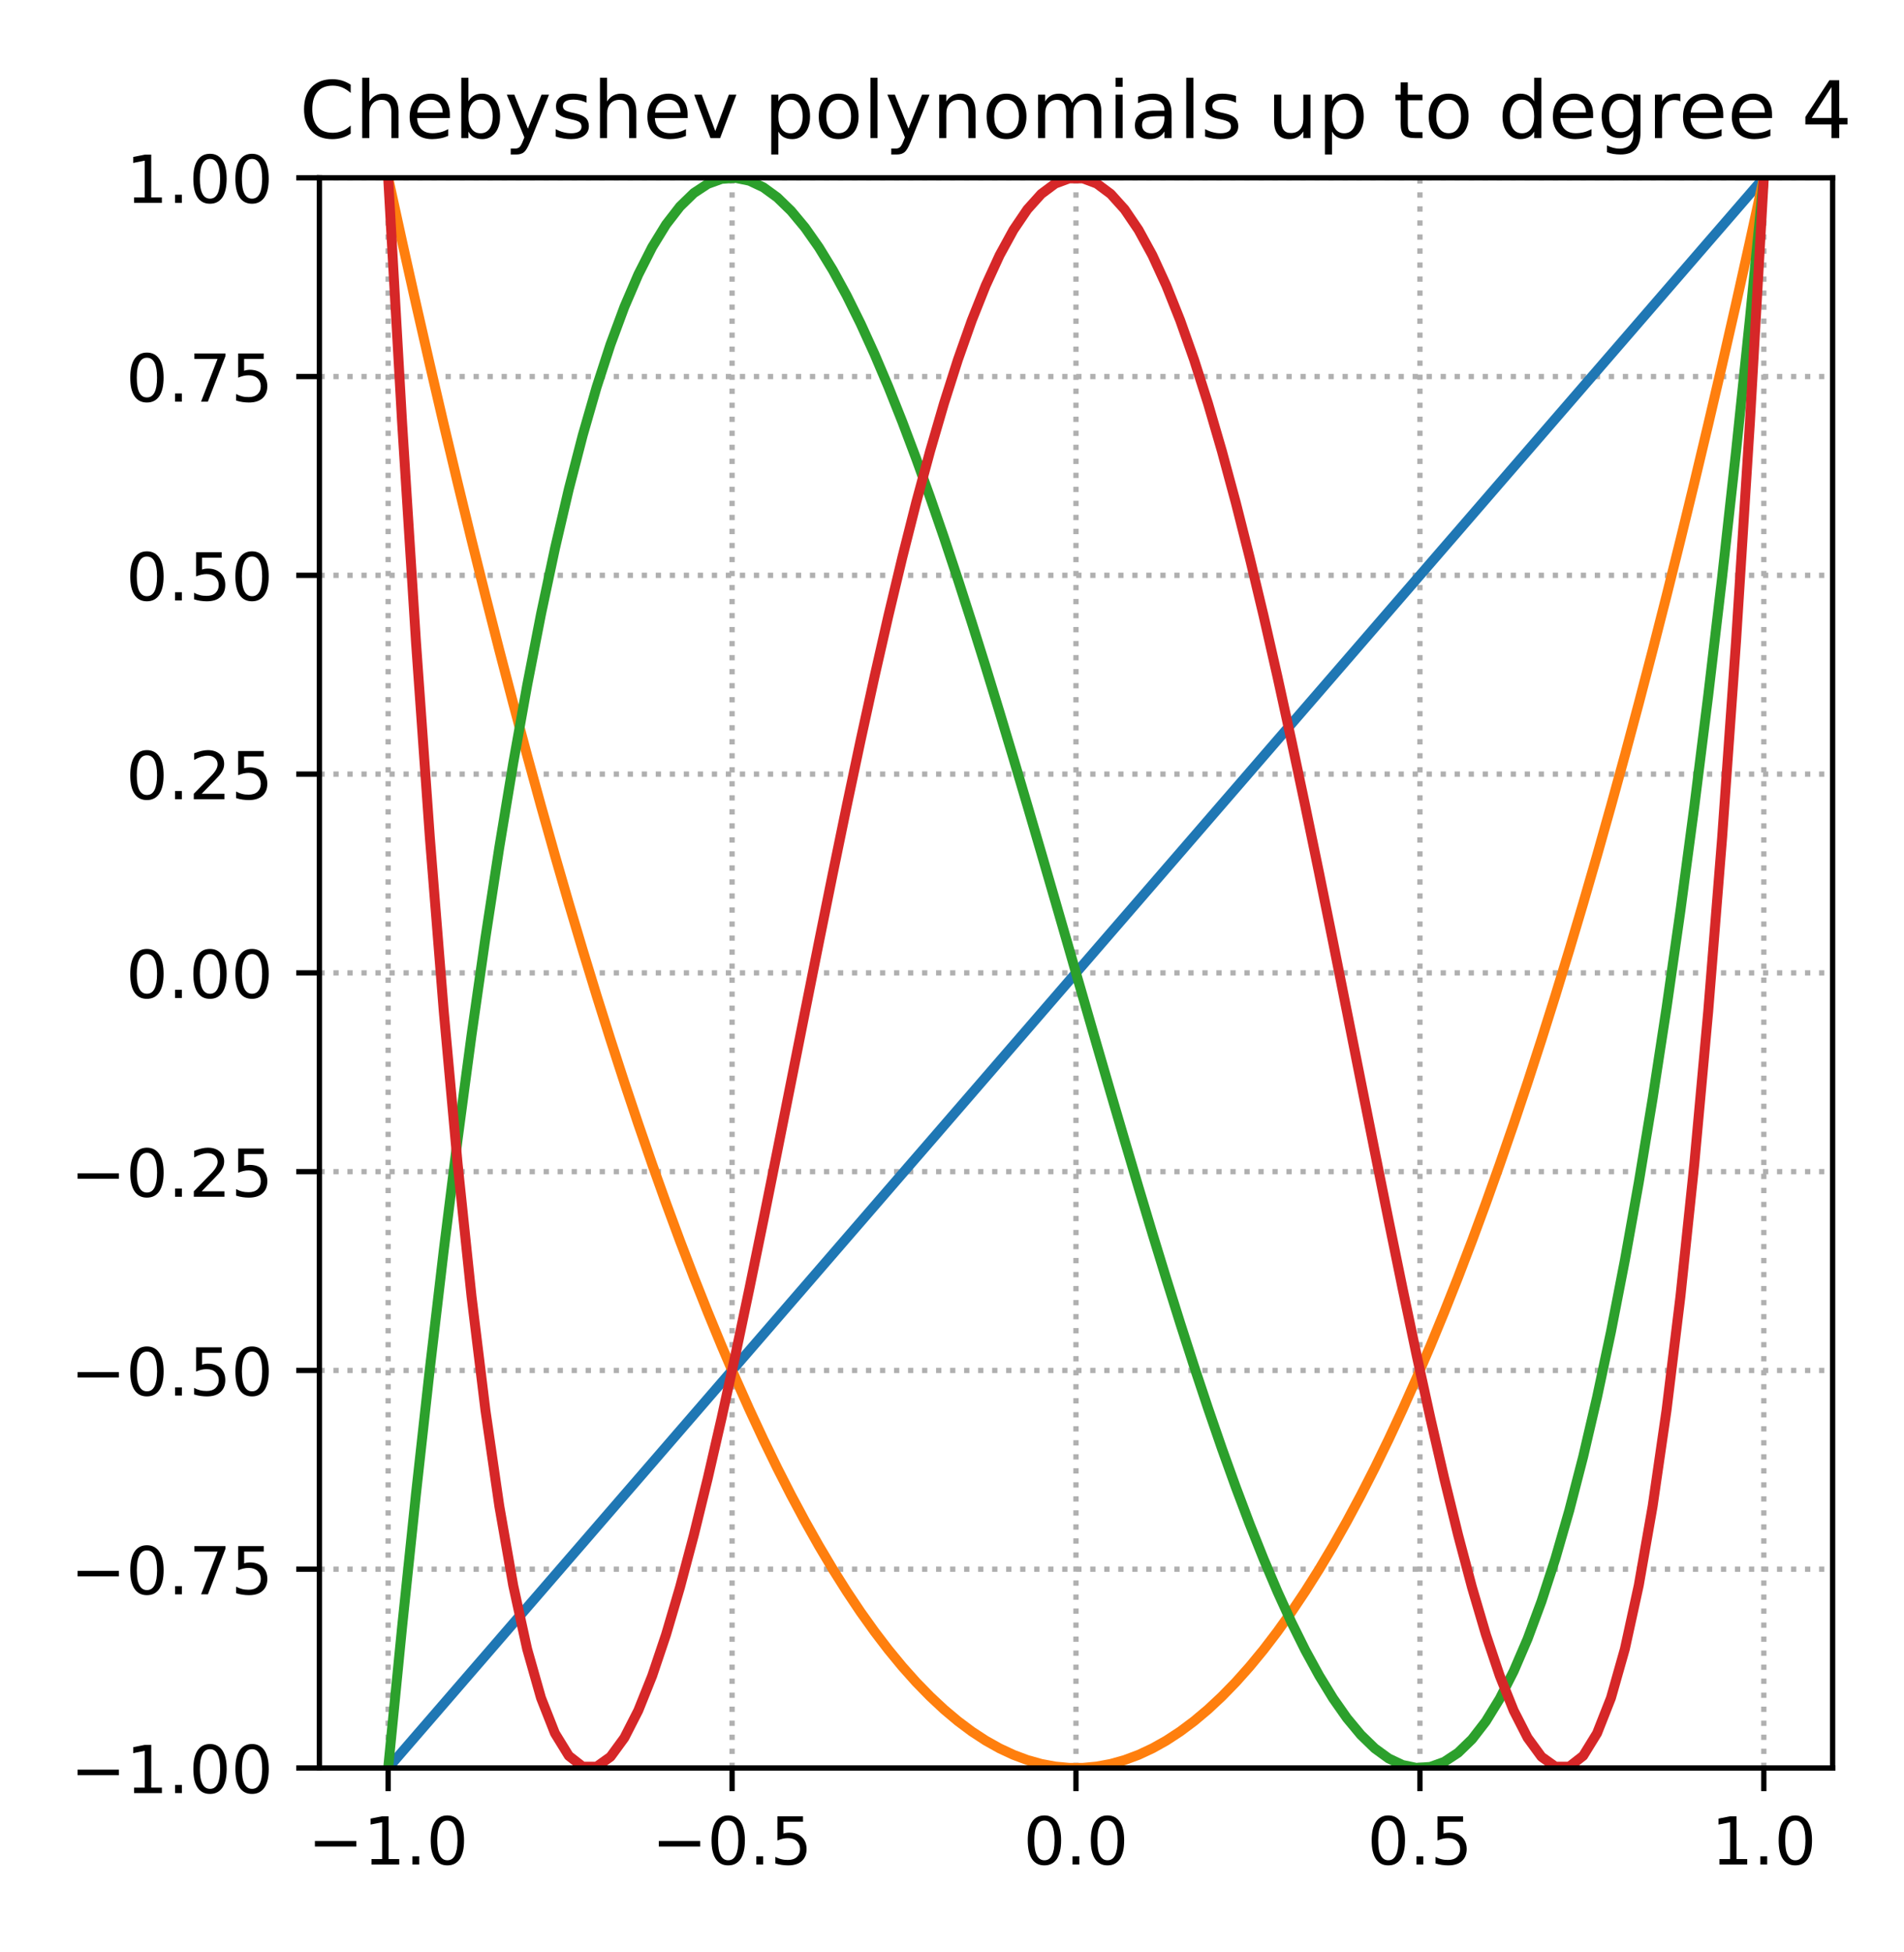 <?xml version="1.0" encoding="UTF-8"?>
<svg xmlns="http://www.w3.org/2000/svg" xmlns:xlink="http://www.w3.org/1999/xlink" width="288" height="295.2" viewBox="0 0 288 295.2">
<rect x="0" y="0" width="288" height="295.2" fill="#333333" stroke="none"/>
<defs>
<g>
<g id="glyph-0-0">
<path d="M 1.238 -0.828 L 2.852 -0.828 L 2.852 -6.391 L 1.102 -6.039 L 1.102 -6.941 L 2.84 -7.289 L 3.828 -7.289 L 3.828 -0.828 L 5.441 -0.828 L 5.441 0 L 1.238 0 Z M 1.238 -0.828 "/>
</g>
<g id="glyph-0-1">
<path d="M 1.07 -1.238 L 2.102 -1.238 L 2.102 0 L 1.07 0 Z M 1.07 -1.238 "/>
</g>
<g id="glyph-0-2">
<path d="M 3.18 -6.641 C 2.672 -6.641 2.289 -6.391 2.031 -5.891 C 1.77 -5.391 1.648 -4.641 1.648 -3.641 C 1.648 -2.641 1.77 -1.891 2.031 -1.391 C 2.289 -0.891 2.672 -0.641 3.18 -0.641 C 3.691 -0.641 4.07 -0.891 4.328 -1.391 C 4.578 -1.891 4.711 -2.641 4.711 -3.641 C 4.711 -4.641 4.578 -5.391 4.328 -5.891 C 4.07 -6.391 3.691 -6.641 3.18 -6.641 Z M 3.18 -7.422 C 3.988 -7.422 4.609 -7.09 5.051 -6.449 C 5.48 -5.801 5.699 -4.859 5.699 -3.641 C 5.699 -2.41 5.48 -1.469 5.051 -0.828 C 4.609 -0.191 3.988 0.129 3.172 0.129 C 2.352 0.129 1.73 -0.191 1.301 -0.828 C 0.871 -1.469 0.66 -2.41 0.66 -3.641 C 0.66 -4.859 0.871 -5.801 1.301 -6.449 C 1.73 -7.09 2.359 -7.422 3.18 -7.422 Z M 3.18 -7.422 "/>
</g>
<g id="glyph-0-3">
<path d="M 1.078 -7.289 L 4.949 -7.289 L 4.949 -6.461 L 1.98 -6.461 L 1.98 -4.672 C 2.121 -4.719 2.27 -4.762 2.41 -4.781 C 2.551 -4.801 2.699 -4.82 2.84 -4.82 C 3.648 -4.82 4.289 -4.59 4.77 -4.148 C 5.25 -3.699 5.488 -3.102 5.488 -2.34 C 5.488 -1.551 5.238 -0.941 4.75 -0.512 C 4.262 -0.078 3.57 0.129 2.691 0.129 C 2.379 0.129 2.07 0.102 1.75 0.059 C 1.43 0.012 1.109 -0.059 0.77 -0.172 L 0.77 -1.16 C 1.059 -1 1.359 -0.879 1.68 -0.801 C 1.988 -0.719 2.32 -0.691 2.672 -0.691 C 3.23 -0.691 3.68 -0.828 4.012 -1.129 C 4.328 -1.43 4.5 -1.828 4.5 -2.34 C 4.5 -2.84 4.328 -3.238 4.012 -3.539 C 3.68 -3.84 3.23 -3.988 2.672 -3.988 C 2.41 -3.988 2.141 -3.961 1.879 -3.898 C 1.621 -3.84 1.352 -3.75 1.078 -3.629 Z M 1.078 -7.289 "/>
</g>
<g id="glyph-0-4">
<path d="M 0.82 -7.289 L 5.512 -7.289 L 5.512 -6.871 L 2.859 0 L 1.828 0 L 4.32 -6.461 L 0.82 -6.461 Z M 0.82 -7.289 "/>
</g>
<g id="glyph-0-5">
<path d="M 1.922 -0.828 L 5.359 -0.828 L 5.359 0 L 0.73 0 L 0.73 -0.828 C 1.102 -1.211 1.609 -1.73 2.262 -2.391 C 2.898 -3.039 3.309 -3.461 3.48 -3.648 C 3.801 -4 4.02 -4.301 4.141 -4.551 C 4.262 -4.789 4.328 -5.039 4.328 -5.281 C 4.328 -5.66 4.191 -5.98 3.922 -6.219 C 3.648 -6.461 3.301 -6.59 2.859 -6.59 C 2.551 -6.59 2.219 -6.531 1.879 -6.43 C 1.539 -6.32 1.172 -6.16 0.781 -5.941 L 0.781 -6.941 C 1.18 -7.102 1.551 -7.219 1.891 -7.301 C 2.23 -7.379 2.551 -7.422 2.84 -7.422 C 3.59 -7.422 4.191 -7.23 4.641 -6.852 C 5.09 -6.469 5.32 -5.969 5.32 -5.34 C 5.32 -5.039 5.262 -4.75 5.148 -4.488 C 5.039 -4.219 4.84 -3.898 4.539 -3.539 C 4.461 -3.441 4.199 -3.172 3.762 -2.719 C 3.32 -2.27 2.711 -1.641 1.922 -0.828 Z M 1.922 -0.828 "/>
</g>
<g id="glyph-1-0">
<path d="M 7.727 -8.074 L 7.727 -6.828 C 7.32 -7.188 6.898 -7.465 6.445 -7.656 C 5.988 -7.836 5.52 -7.934 5.016 -7.934 C 4.008 -7.934 3.238 -7.621 2.711 -7.008 C 2.184 -6.395 1.922 -5.52 1.922 -4.367 C 1.922 -3.215 2.184 -2.328 2.711 -1.715 C 3.238 -1.105 4.008 -0.805 5.016 -0.805 C 5.52 -0.805 5.988 -0.887 6.445 -1.078 C 6.898 -1.262 7.32 -1.535 7.727 -1.906 L 7.727 -0.672 C 7.309 -0.383 6.863 -0.18 6.406 -0.047 C 5.953 0.086 5.461 0.156 4.945 0.156 C 3.625 0.156 2.578 -0.238 1.812 -1.043 C 1.043 -1.848 0.672 -2.953 0.672 -4.367 C 0.672 -5.773 1.043 -6.875 1.812 -7.691 C 2.578 -8.496 3.625 -8.902 4.945 -8.902 C 5.473 -8.902 5.965 -8.832 6.422 -8.699 C 6.875 -8.555 7.32 -8.352 7.727 -8.074 Z M 7.727 -8.074 "/>
</g>
<g id="glyph-1-1">
<path d="M 6.59 -3.961 L 6.59 0 L 5.508 0 L 5.508 -3.926 C 5.508 -4.547 5.375 -5.004 5.137 -5.316 C 4.895 -5.629 4.535 -5.785 4.055 -5.785 C 3.469 -5.785 3.012 -5.594 2.676 -5.219 C 2.34 -4.848 2.172 -4.344 2.172 -3.707 L 2.172 0 L 1.094 0 L 1.094 -9.121 L 2.172 -9.121 L 2.172 -5.543 C 2.426 -5.93 2.723 -6.227 3.086 -6.422 C 3.434 -6.613 3.84 -6.719 4.297 -6.719 C 5.039 -6.719 5.617 -6.48 6 -6.012 C 6.383 -5.543 6.59 -4.859 6.59 -3.961 Z M 6.59 -3.961 "/>
</g>
<g id="glyph-1-2">
<path d="M 6.742 -3.551 L 6.742 -3.023 L 1.789 -3.023 C 1.836 -2.281 2.051 -1.703 2.461 -1.32 C 2.855 -0.938 3.406 -0.742 4.129 -0.742 C 4.535 -0.742 4.945 -0.793 5.328 -0.887 C 5.711 -0.984 6.109 -1.141 6.492 -1.355 L 6.492 -0.336 C 6.109 -0.168 5.711 -0.035 5.305 0.035 C 4.895 0.109 4.477 0.156 4.066 0.156 C 3.012 0.156 2.184 -0.145 1.57 -0.742 C 0.961 -1.344 0.66 -2.172 0.66 -3.215 C 0.66 -4.285 0.949 -5.137 1.523 -5.773 C 2.102 -6.395 2.891 -6.719 3.875 -6.719 C 4.766 -6.719 5.461 -6.434 5.977 -5.867 C 6.48 -5.293 6.742 -4.523 6.742 -3.551 Z M 5.664 -3.863 C 5.652 -4.453 5.484 -4.922 5.172 -5.281 C 4.848 -5.629 4.414 -5.809 3.887 -5.809 C 3.289 -5.809 2.809 -5.629 2.449 -5.293 C 2.09 -4.957 1.871 -4.477 1.824 -3.863 Z M 5.664 -3.863 "/>
</g>
<g id="glyph-1-3">
<path d="M 5.844 -3.277 C 5.844 -4.066 5.676 -4.68 5.352 -5.137 C 5.016 -5.594 4.57 -5.82 4.008 -5.82 C 3.434 -5.82 2.988 -5.594 2.664 -5.137 C 2.328 -4.68 2.172 -4.066 2.172 -3.277 C 2.172 -2.484 2.328 -1.859 2.664 -1.402 C 2.988 -0.949 3.434 -0.73 4.008 -0.73 C 4.57 -0.73 5.016 -0.949 5.352 -1.402 C 5.676 -1.859 5.844 -2.484 5.844 -3.277 Z M 2.172 -5.566 C 2.387 -5.953 2.676 -6.238 3.023 -6.434 C 3.371 -6.625 3.793 -6.719 4.273 -6.719 C 5.062 -6.719 5.711 -6.395 6.215 -5.773 C 6.707 -5.137 6.961 -4.309 6.961 -3.277 C 6.961 -2.242 6.707 -1.402 6.215 -0.781 C 5.711 -0.156 5.062 0.156 4.273 0.156 C 3.793 0.156 3.371 0.059 3.023 -0.121 C 2.676 -0.301 2.387 -0.59 2.172 -0.984 L 2.172 0 L 1.094 0 L 1.094 -9.121 L 2.172 -9.121 Z M 2.172 -5.566 "/>
</g>
<g id="glyph-1-4">
<path d="M 3.863 0.602 C 3.551 1.367 3.254 1.883 2.965 2.125 C 2.676 2.363 2.293 2.484 1.812 2.484 L 0.949 2.484 L 0.949 1.586 L 1.586 1.586 C 1.871 1.586 2.102 1.512 2.27 1.367 C 2.438 1.223 2.617 0.898 2.82 0.371 L 3.012 -0.109 L 0.359 -6.562 L 1.5 -6.562 L 3.551 -1.43 L 5.605 -6.562 L 6.742 -6.562 Z M 3.863 0.602 "/>
</g>
<g id="glyph-1-5">
<path d="M 5.316 -6.371 L 5.316 -5.352 C 5.004 -5.496 4.691 -5.617 4.367 -5.699 C 4.031 -5.773 3.695 -5.82 3.348 -5.82 C 2.809 -5.82 2.398 -5.734 2.137 -5.566 C 1.871 -5.398 1.738 -5.16 1.738 -4.836 C 1.738 -4.586 1.836 -4.391 2.027 -4.246 C 2.219 -4.105 2.605 -3.961 3.18 -3.84 L 3.551 -3.758 C 4.32 -3.59 4.859 -3.348 5.184 -3.059 C 5.496 -2.762 5.664 -2.34 5.664 -1.812 C 5.664 -1.199 5.426 -0.719 4.945 -0.371 C 4.465 -0.012 3.793 0.156 2.953 0.156 C 2.594 0.156 2.23 0.121 1.848 0.059 C 1.465 0 1.066 -0.098 0.648 -0.238 L 0.648 -1.355 C 1.043 -1.141 1.441 -0.984 1.824 -0.887 C 2.207 -0.781 2.594 -0.73 2.977 -0.73 C 3.48 -0.73 3.875 -0.816 4.152 -0.984 C 4.414 -1.152 4.559 -1.402 4.559 -1.727 C 4.559 -2.016 4.453 -2.242 4.262 -2.398 C 4.066 -2.555 3.637 -2.711 2.965 -2.855 L 2.594 -2.941 C 1.922 -3.086 1.43 -3.301 1.141 -3.59 C 0.84 -3.875 0.695 -4.273 0.695 -4.789 C 0.695 -5.398 0.91 -5.879 1.344 -6.215 C 1.777 -6.551 2.398 -6.719 3.215 -6.719 C 3.613 -6.719 3.984 -6.684 4.344 -6.625 C 4.691 -6.562 5.016 -6.48 5.316 -6.371 Z M 5.316 -6.371 "/>
</g>
<g id="glyph-1-6">
<path d="M 0.359 -6.562 L 1.5 -6.562 L 3.551 -1.055 L 5.605 -6.562 L 6.742 -6.562 L 4.285 0 L 2.82 0 Z M 0.359 -6.562 "/>
</g>
<g id="glyph-1-7">
</g>
<g id="glyph-1-8">
<path d="M 2.172 -0.984 L 2.172 2.484 L 1.094 2.484 L 1.094 -6.562 L 2.172 -6.562 L 2.172 -5.566 C 2.387 -5.953 2.676 -6.238 3.023 -6.434 C 3.371 -6.625 3.793 -6.719 4.273 -6.719 C 5.062 -6.719 5.711 -6.395 6.215 -5.773 C 6.707 -5.137 6.961 -4.309 6.961 -3.277 C 6.961 -2.242 6.707 -1.402 6.215 -0.781 C 5.711 -0.156 5.062 0.156 4.273 0.156 C 3.793 0.156 3.371 0.059 3.023 -0.121 C 2.676 -0.301 2.387 -0.59 2.172 -0.984 Z M 5.844 -3.277 C 5.844 -4.066 5.676 -4.68 5.352 -5.137 C 5.016 -5.594 4.57 -5.82 4.008 -5.82 C 3.434 -5.82 2.988 -5.594 2.664 -5.137 C 2.328 -4.68 2.172 -4.066 2.172 -3.277 C 2.172 -2.484 2.328 -1.859 2.664 -1.402 C 2.988 -0.949 3.434 -0.73 4.008 -0.73 C 4.57 -0.73 5.016 -0.949 5.352 -1.402 C 5.676 -1.859 5.844 -2.484 5.844 -3.277 Z M 5.844 -3.277 "/>
</g>
<g id="glyph-1-9">
<path d="M 3.672 -5.809 C 3.098 -5.809 2.641 -5.578 2.305 -5.125 C 1.969 -4.668 1.801 -4.055 1.801 -3.277 C 1.801 -2.484 1.957 -1.871 2.293 -1.414 C 2.629 -0.961 3.086 -0.742 3.672 -0.742 C 4.246 -0.742 4.703 -0.961 5.039 -1.414 C 5.375 -1.871 5.543 -2.484 5.543 -3.277 C 5.543 -4.043 5.375 -4.668 5.039 -5.125 C 4.703 -5.578 4.246 -5.809 3.672 -5.809 Z M 3.672 -6.719 C 4.609 -6.719 5.34 -6.406 5.879 -5.809 C 6.406 -5.195 6.684 -4.355 6.684 -3.277 C 6.684 -2.195 6.406 -1.355 5.879 -0.758 C 5.34 -0.145 4.609 0.156 3.672 0.156 C 2.723 0.156 1.98 -0.145 1.453 -0.758 C 0.926 -1.355 0.66 -2.195 0.66 -3.277 C 0.66 -4.355 0.926 -5.195 1.453 -5.809 C 1.98 -6.406 2.723 -6.719 3.672 -6.719 Z M 3.672 -6.719 "/>
</g>
<g id="glyph-1-10">
<path d="M 1.129 -9.121 L 2.207 -9.121 L 2.207 0 L 1.129 0 Z M 1.129 -9.121 "/>
</g>
<g id="glyph-1-11">
<path d="M 6.59 -3.961 L 6.59 0 L 5.508 0 L 5.508 -3.926 C 5.508 -4.547 5.375 -5.004 5.137 -5.316 C 4.895 -5.629 4.535 -5.785 4.055 -5.785 C 3.469 -5.785 3.012 -5.594 2.676 -5.219 C 2.34 -4.848 2.172 -4.344 2.172 -3.707 L 2.172 0 L 1.094 0 L 1.094 -6.562 L 2.172 -6.562 L 2.172 -5.543 C 2.426 -5.93 2.723 -6.227 3.086 -6.422 C 3.434 -6.613 3.84 -6.719 4.297 -6.719 C 5.039 -6.719 5.617 -6.48 6 -6.012 C 6.383 -5.543 6.59 -4.859 6.59 -3.961 Z M 6.59 -3.961 "/>
</g>
<g id="glyph-1-12">
<path d="M 6.238 -5.305 C 6.504 -5.785 6.828 -6.133 7.199 -6.371 C 7.57 -6.602 8.016 -6.719 8.531 -6.719 C 9.203 -6.719 9.73 -6.48 10.105 -6 C 10.477 -5.52 10.668 -4.836 10.668 -3.961 L 10.668 0 L 9.59 0 L 9.59 -3.926 C 9.59 -4.547 9.469 -5.016 9.254 -5.328 C 9.023 -5.629 8.688 -5.785 8.23 -5.785 C 7.668 -5.785 7.223 -5.594 6.898 -5.219 C 6.574 -4.848 6.422 -4.344 6.422 -3.707 L 6.422 0 L 5.34 0 L 5.34 -3.926 C 5.34 -4.547 5.219 -5.016 5.004 -5.328 C 4.777 -5.629 4.43 -5.785 3.973 -5.785 C 3.422 -5.785 2.977 -5.594 2.652 -5.219 C 2.328 -4.848 2.172 -4.344 2.172 -3.707 L 2.172 0 L 1.094 0 L 1.094 -6.562 L 2.172 -6.562 L 2.172 -5.543 C 2.41 -5.941 2.711 -6.238 3.059 -6.434 C 3.395 -6.625 3.805 -6.719 4.285 -6.719 C 4.766 -6.719 5.16 -6.602 5.496 -6.359 C 5.832 -6.121 6.07 -5.762 6.238 -5.305 Z M 6.238 -5.305 "/>
</g>
<g id="glyph-1-13">
<path d="M 1.129 -6.562 L 2.207 -6.562 L 2.207 0 L 1.129 0 Z M 1.129 -9.121 L 2.207 -9.121 L 2.207 -7.754 L 1.129 -7.754 Z M 1.129 -9.121 "/>
</g>
<g id="glyph-1-14">
<path d="M 4.117 -3.301 C 3.238 -3.301 2.641 -3.191 2.305 -3 C 1.969 -2.797 1.801 -2.461 1.801 -1.98 C 1.801 -1.598 1.922 -1.285 2.172 -1.066 C 2.426 -0.84 2.773 -0.73 3.203 -0.73 C 3.805 -0.73 4.285 -0.938 4.645 -1.367 C 5.004 -1.789 5.184 -2.352 5.184 -3.059 L 5.184 -3.301 Z M 6.266 -3.742 L 6.266 0 L 5.184 0 L 5.184 -0.996 C 4.934 -0.59 4.621 -0.301 4.262 -0.121 C 3.898 0.059 3.445 0.156 2.914 0.156 C 2.242 0.156 1.703 -0.023 1.309 -0.395 C 0.91 -0.77 0.719 -1.273 0.719 -1.906 C 0.719 -2.641 0.961 -3.191 1.465 -3.574 C 1.957 -3.949 2.688 -4.141 3.672 -4.141 L 5.184 -4.141 L 5.184 -4.246 C 5.184 -4.738 5.016 -5.125 4.691 -5.398 C 4.367 -5.664 3.91 -5.809 3.324 -5.809 C 2.941 -5.809 2.578 -5.762 2.219 -5.664 C 1.859 -5.566 1.523 -5.438 1.199 -5.27 L 1.199 -6.266 C 1.586 -6.406 1.969 -6.527 2.34 -6.602 C 2.711 -6.672 3.07 -6.719 3.434 -6.719 C 4.379 -6.719 5.09 -6.469 5.555 -5.977 C 6.023 -5.484 6.266 -4.738 6.266 -3.742 Z M 6.266 -3.742 "/>
</g>
<g id="glyph-1-15">
<path d="M 1.02 -2.594 L 1.02 -6.562 L 2.102 -6.562 L 2.102 -2.629 C 2.102 -2.004 2.219 -1.547 2.461 -1.234 C 2.699 -0.926 3.059 -0.77 3.551 -0.77 C 4.129 -0.77 4.598 -0.949 4.934 -1.32 C 5.27 -1.691 5.438 -2.195 5.438 -2.844 L 5.438 -6.562 L 6.516 -6.562 L 6.516 0 L 5.438 0 L 5.438 -1.008 C 5.172 -0.602 4.859 -0.312 4.523 -0.121 C 4.176 0.059 3.781 0.156 3.324 0.156 C 2.566 0.156 1.992 -0.07 1.609 -0.539 C 1.211 -0.996 1.02 -1.68 1.02 -2.594 Z M 3.73 -6.719 Z M 3.73 -6.719 "/>
</g>
<g id="glyph-1-16">
<path d="M 2.195 -8.426 L 2.195 -6.562 L 4.414 -6.562 L 4.414 -5.723 L 2.195 -5.723 L 2.195 -2.16 C 2.195 -1.621 2.27 -1.273 2.41 -1.129 C 2.555 -0.973 2.855 -0.898 3.312 -0.898 L 4.414 -0.898 L 4.414 0 L 3.312 0 C 2.473 0 1.895 -0.156 1.586 -0.469 C 1.273 -0.781 1.117 -1.344 1.117 -2.16 L 1.117 -5.723 L 0.324 -5.723 L 0.324 -6.562 L 1.117 -6.562 L 1.117 -8.426 Z M 2.195 -8.426 "/>
</g>
<g id="glyph-1-17">
<path d="M 5.449 -5.566 L 5.449 -9.121 L 6.527 -9.121 L 6.527 0 L 5.449 0 L 5.449 -0.984 C 5.219 -0.59 4.934 -0.301 4.586 -0.121 C 4.234 0.059 3.828 0.156 3.348 0.156 C 2.555 0.156 1.906 -0.156 1.402 -0.781 C 0.898 -1.402 0.66 -2.242 0.66 -3.277 C 0.66 -4.309 0.898 -5.137 1.402 -5.773 C 1.906 -6.395 2.555 -6.719 3.348 -6.719 C 3.828 -6.719 4.234 -6.625 4.586 -6.434 C 4.934 -6.238 5.219 -5.953 5.449 -5.566 Z M 1.777 -3.277 C 1.777 -2.484 1.934 -1.859 2.258 -1.402 C 2.578 -0.949 3.023 -0.73 3.602 -0.73 C 4.176 -0.73 4.621 -0.949 4.957 -1.402 C 5.281 -1.859 5.449 -2.484 5.449 -3.277 C 5.449 -4.066 5.281 -4.68 4.957 -5.137 C 4.621 -5.594 4.176 -5.82 3.602 -5.82 C 3.023 -5.82 2.578 -5.594 2.258 -5.137 C 1.934 -4.68 1.777 -4.066 1.777 -3.277 Z M 1.777 -3.277 "/>
</g>
<g id="glyph-1-18">
<path d="M 5.449 -3.359 C 5.449 -4.129 5.281 -4.738 4.969 -5.172 C 4.645 -5.605 4.188 -5.82 3.613 -5.82 C 3.035 -5.82 2.578 -5.605 2.258 -5.172 C 1.934 -4.738 1.777 -4.129 1.777 -3.359 C 1.777 -2.578 1.934 -1.98 2.258 -1.547 C 2.578 -1.117 3.035 -0.898 3.613 -0.898 C 4.188 -0.898 4.645 -1.117 4.969 -1.547 C 5.281 -1.98 5.449 -2.578 5.449 -3.359 Z M 6.527 -0.816 C 6.527 0.289 6.277 1.117 5.785 1.668 C 5.281 2.207 4.523 2.484 3.504 2.484 C 3.121 2.484 2.773 2.449 2.438 2.398 C 2.102 2.34 1.766 2.258 1.453 2.137 L 1.453 1.094 C 1.766 1.262 2.074 1.379 2.387 1.465 C 2.699 1.547 3.012 1.598 3.336 1.598 C 4.031 1.598 4.559 1.402 4.922 1.043 C 5.27 0.672 5.449 0.121 5.449 -0.625 L 5.449 -1.152 C 5.219 -0.77 4.934 -0.48 4.586 -0.289 C 4.234 -0.098 3.828 0 3.348 0 C 2.531 0 1.883 -0.301 1.391 -0.91 C 0.898 -1.523 0.66 -2.34 0.66 -3.359 C 0.66 -4.367 0.898 -5.184 1.391 -5.797 C 1.883 -6.406 2.531 -6.719 3.348 -6.719 C 3.828 -6.719 4.234 -6.625 4.586 -6.434 C 4.934 -6.238 5.219 -5.953 5.449 -5.566 L 5.449 -6.562 L 6.527 -6.562 Z M 6.527 -0.816 "/>
</g>
<g id="glyph-1-19">
<path d="M 4.934 -5.555 C 4.812 -5.629 4.68 -5.676 4.535 -5.711 C 4.391 -5.734 4.234 -5.762 4.066 -5.762 C 3.457 -5.762 2.988 -5.555 2.664 -5.16 C 2.328 -4.766 2.172 -4.199 2.172 -3.457 L 2.172 0 L 1.094 0 L 1.094 -6.562 L 2.172 -6.562 L 2.172 -5.543 C 2.387 -5.941 2.688 -6.238 3.047 -6.434 C 3.406 -6.625 3.852 -6.719 4.379 -6.719 C 4.453 -6.719 4.535 -6.707 4.633 -6.707 C 4.715 -6.695 4.812 -6.684 4.934 -6.66 Z M 4.934 -5.555 "/>
</g>
<g id="glyph-1-20">
<path d="M 4.535 -7.715 L 1.547 -3.047 L 4.535 -3.047 Z M 4.223 -8.746 L 5.711 -8.746 L 5.711 -3.047 L 6.961 -3.047 L 6.961 -2.062 L 5.711 -2.062 L 5.711 0 L 4.535 0 L 4.535 -2.062 L 0.59 -2.062 L 0.59 -3.203 Z M 4.223 -8.746 "/>
</g>
</g>
<clipPath id="clip-0">
<path clip-rule="nonzero" d="M 0 0 L 288 0 L 288 295.199 L 0 295.199 Z M 0 0 "/>
</clipPath>
<clipPath id="clip-1">
<path clip-rule="nonzero" d="M 58 26.879 L 60 26.879 L 60 267.32 L 58 267.32 Z M 58 26.879 "/>
</clipPath>
<clipPath id="clip-2">
<path clip-rule="nonzero" d="M 110 26.879 L 112 26.879 L 112 267.32 L 110 267.32 Z M 110 26.879 "/>
</clipPath>
<clipPath id="clip-3">
<path clip-rule="nonzero" d="M 162 26.879 L 164 26.879 L 164 267.32 L 162 267.32 Z M 162 26.879 "/>
</clipPath>
<clipPath id="clip-4">
<path clip-rule="nonzero" d="M 214 26.879 L 216 26.879 L 216 267.32 L 214 267.32 Z M 214 26.879 "/>
</clipPath>
<clipPath id="clip-5">
<path clip-rule="nonzero" d="M 266 26.879 L 268 26.879 L 268 267.32 L 266 267.32 Z M 266 26.879 "/>
</clipPath>
<clipPath id="clip-6">
<path clip-rule="nonzero" d="M 48.309 266 L 277.199 266 L 277.199 267.32 L 48.309 267.32 Z M 48.309 266 "/>
</clipPath>
<clipPath id="clip-7">
<path clip-rule="nonzero" d="M 48.309 236 L 277.199 236 L 277.199 238 L 48.309 238 Z M 48.309 236 "/>
</clipPath>
<clipPath id="clip-8">
<path clip-rule="nonzero" d="M 48.309 206 L 277.199 206 L 277.199 208 L 48.309 208 Z M 48.309 206 "/>
</clipPath>
<clipPath id="clip-9">
<path clip-rule="nonzero" d="M 48.309 176 L 277.199 176 L 277.199 178 L 48.309 178 Z M 48.309 176 "/>
</clipPath>
<clipPath id="clip-10">
<path clip-rule="nonzero" d="M 48.309 146 L 277.199 146 L 277.199 148 L 48.309 148 Z M 48.309 146 "/>
</clipPath>
<clipPath id="clip-11">
<path clip-rule="nonzero" d="M 48.309 116 L 277.199 116 L 277.199 118 L 48.309 118 Z M 48.309 116 "/>
</clipPath>
<clipPath id="clip-12">
<path clip-rule="nonzero" d="M 48.309 86 L 277.199 86 L 277.199 88 L 48.309 88 Z M 48.309 86 "/>
</clipPath>
<clipPath id="clip-13">
<path clip-rule="nonzero" d="M 48.309 56 L 277.199 56 L 277.199 58 L 48.309 58 Z M 48.309 56 "/>
</clipPath>
<clipPath id="clip-14">
<path clip-rule="nonzero" d="M 48.309 26.879 L 277.199 26.879 L 277.199 28 L 48.309 28 Z M 48.309 26.879 "/>
</clipPath>
<clipPath id="clip-15">
<path clip-rule="nonzero" d="M 57 26.879 L 268 26.879 L 268 267.32 L 57 267.32 Z M 57 26.879 "/>
</clipPath>
</defs>
<g clip-path="url(#clip-0)">
<path fill-rule="nonzero" fill="rgb(100%, 100%, 100%)" fill-opacity="1" d="M 0 295.199 L 288 295.199 L 288 0 L 0 0 Z M 0 295.199 "/>
</g>
<path fill-rule="nonzero" fill="rgb(100%, 100%, 100%)" fill-opacity="1" d="M 48.309 267.32 L 277.199 267.32 L 277.199 26.879 L 48.309 26.879 Z M 48.309 267.32 "/>
<g clip-path="url(#clip-1)">
<path fill="none" stroke-width="0.8" stroke-linecap="butt" stroke-linejoin="round" stroke="rgb(69.019%, 69.019%, 69.019%)" stroke-opacity="1" stroke-dasharray="0.8 1.32" stroke-miterlimit="10" d="M 58.715 27.88 L 58.715 268.321 " transform="matrix(1, 0, 0, -1, 0, 295.2)"/>
</g>
<path fill="none" stroke-width="0.8" stroke-linecap="butt" stroke-linejoin="round" stroke="rgb(0%, 0%, 0%)" stroke-opacity="1" stroke-miterlimit="10" d="M 58.715 27.88 L 58.715 24.38 " transform="matrix(1, 0, 0, -1, 0, 295.2)"/>
<g fill="rgb(0%, 0%, 0%)" fill-opacity="1">
<use xlink:href="#glyph-0-0" x="54.952" y="281.914"/>
<use xlink:href="#glyph-0-1" x="61.312" y="281.914"/>
<use xlink:href="#glyph-0-2" x="64.492" y="281.914"/>
</g>
<path fill-rule="nonzero" fill="rgb(0%, 0%, 0%)" fill-opacity="1" d="M 47.633 278.363 L 53.895 278.363 L 53.895 279.195 L 47.633 279.195 Z M 47.633 278.363 "/>
<g clip-path="url(#clip-2)">
<path fill="none" stroke-width="0.8" stroke-linecap="butt" stroke-linejoin="round" stroke="rgb(69.019%, 69.019%, 69.019%)" stroke-opacity="1" stroke-dasharray="0.8 1.32" stroke-miterlimit="10" d="M 110.734 27.88 L 110.734 268.321 " transform="matrix(1, 0, 0, -1, 0, 295.2)"/>
</g>
<path fill="none" stroke-width="0.8" stroke-linecap="butt" stroke-linejoin="round" stroke="rgb(0%, 0%, 0%)" stroke-opacity="1" stroke-miterlimit="10" d="M 110.734 27.88 L 110.734 24.38 " transform="matrix(1, 0, 0, -1, 0, 295.2)"/>
<g fill="rgb(0%, 0%, 0%)" fill-opacity="1">
<use xlink:href="#glyph-0-2" x="106.973" y="281.914"/>
<use xlink:href="#glyph-0-1" x="113.333" y="281.914"/>
<use xlink:href="#glyph-0-3" x="116.513" y="281.914"/>
</g>
<path fill-rule="nonzero" fill="rgb(0%, 0%, 0%)" fill-opacity="1" d="M 99.652 278.363 L 105.914 278.363 L 105.914 279.195 L 99.652 279.195 Z M 99.652 278.363 "/>
<g clip-path="url(#clip-3)">
<path fill="none" stroke-width="0.8" stroke-linecap="butt" stroke-linejoin="round" stroke="rgb(69.019%, 69.019%, 69.019%)" stroke-opacity="1" stroke-dasharray="0.8 1.32" stroke-miterlimit="10" d="M 162.754 27.88 L 162.754 268.321 " transform="matrix(1, 0, 0, -1, 0, 295.2)"/>
</g>
<path fill="none" stroke-width="0.8" stroke-linecap="butt" stroke-linejoin="round" stroke="rgb(0%, 0%, 0%)" stroke-opacity="1" stroke-miterlimit="10" d="M 162.754 27.88 L 162.754 24.38 " transform="matrix(1, 0, 0, -1, 0, 295.2)"/>
<g fill="rgb(0%, 0%, 0%)" fill-opacity="1">
<use xlink:href="#glyph-0-2" x="154.802" y="281.914"/>
<use xlink:href="#glyph-0-1" x="161.162" y="281.914"/>
<use xlink:href="#glyph-0-2" x="164.342" y="281.914"/>
</g>
<g clip-path="url(#clip-4)">
<path fill="none" stroke-width="0.8" stroke-linecap="butt" stroke-linejoin="round" stroke="rgb(69.019%, 69.019%, 69.019%)" stroke-opacity="1" stroke-dasharray="0.8 1.32" stroke-miterlimit="10" d="M 214.777 27.88 L 214.777 268.321 " transform="matrix(1, 0, 0, -1, 0, 295.2)"/>
</g>
<path fill="none" stroke-width="0.8" stroke-linecap="butt" stroke-linejoin="round" stroke="rgb(0%, 0%, 0%)" stroke-opacity="1" stroke-miterlimit="10" d="M 214.777 27.88 L 214.777 24.38 " transform="matrix(1, 0, 0, -1, 0, 295.2)"/>
<g fill="rgb(0%, 0%, 0%)" fill-opacity="1">
<use xlink:href="#glyph-0-2" x="206.822" y="281.914"/>
<use xlink:href="#glyph-0-1" x="213.182" y="281.914"/>
<use xlink:href="#glyph-0-3" x="216.362" y="281.914"/>
</g>
<g clip-path="url(#clip-5)">
<path fill="none" stroke-width="0.8" stroke-linecap="butt" stroke-linejoin="round" stroke="rgb(69.019%, 69.019%, 69.019%)" stroke-opacity="1" stroke-dasharray="0.8 1.32" stroke-miterlimit="10" d="M 266.797 27.88 L 266.797 268.321 " transform="matrix(1, 0, 0, -1, 0, 295.2)"/>
</g>
<path fill="none" stroke-width="0.8" stroke-linecap="butt" stroke-linejoin="round" stroke="rgb(0%, 0%, 0%)" stroke-opacity="1" stroke-miterlimit="10" d="M 266.797 27.88 L 266.797 24.38 " transform="matrix(1, 0, 0, -1, 0, 295.2)"/>
<g fill="rgb(0%, 0%, 0%)" fill-opacity="1">
<use xlink:href="#glyph-0-0" x="258.843" y="281.914"/>
<use xlink:href="#glyph-0-1" x="265.203" y="281.914"/>
<use xlink:href="#glyph-0-2" x="268.383" y="281.914"/>
</g>
<g clip-path="url(#clip-6)">
<path fill="none" stroke-width="0.8" stroke-linecap="butt" stroke-linejoin="round" stroke="rgb(69.019%, 69.019%, 69.019%)" stroke-opacity="1" stroke-dasharray="0.8 1.32" stroke-miterlimit="10" d="M 48.309 27.88 L 277.199 27.88 " transform="matrix(1, 0, 0, -1, 0, 295.2)"/>
</g>
<path fill="none" stroke-width="0.8" stroke-linecap="butt" stroke-linejoin="round" stroke="rgb(0%, 0%, 0%)" stroke-opacity="1" stroke-miterlimit="10" d="M 48.309 27.88 L 44.809 27.88 " transform="matrix(1, 0, 0, -1, 0, 295.2)"/>
<g fill="rgb(0%, 0%, 0%)" fill-opacity="1">
<use xlink:href="#glyph-0-0" x="19.048" y="271.117"/>
<use xlink:href="#glyph-0-1" x="25.408" y="271.117"/>
<use xlink:href="#glyph-0-2" x="28.588" y="271.117"/>
<use xlink:href="#glyph-0-2" x="34.948" y="271.117"/>
</g>
<path fill-rule="nonzero" fill="rgb(0%, 0%, 0%)" fill-opacity="1" d="M 11.73 267.566 L 17.988 267.566 L 17.988 268.398 L 11.73 268.398 Z M 11.73 267.566 "/>
<g clip-path="url(#clip-7)">
<path fill="none" stroke-width="0.8" stroke-linecap="butt" stroke-linejoin="round" stroke="rgb(69.019%, 69.019%, 69.019%)" stroke-opacity="1" stroke-dasharray="0.8 1.32" stroke-miterlimit="10" d="M 48.309 57.934 L 277.199 57.934 " transform="matrix(1, 0, 0, -1, 0, 295.2)"/>
</g>
<path fill="none" stroke-width="0.8" stroke-linecap="butt" stroke-linejoin="round" stroke="rgb(0%, 0%, 0%)" stroke-opacity="1" stroke-miterlimit="10" d="M 48.309 57.934 L 44.809 57.934 " transform="matrix(1, 0, 0, -1, 0, 295.2)"/>
<g fill="rgb(0%, 0%, 0%)" fill-opacity="1">
<use xlink:href="#glyph-0-2" x="19.048" y="241.062"/>
<use xlink:href="#glyph-0-1" x="25.408" y="241.062"/>
<use xlink:href="#glyph-0-4" x="28.588" y="241.062"/>
<use xlink:href="#glyph-0-3" x="34.948" y="241.062"/>
</g>
<path fill-rule="nonzero" fill="rgb(0%, 0%, 0%)" fill-opacity="1" d="M 11.73 237.512 L 17.988 237.512 L 17.988 238.344 L 11.73 238.344 Z M 11.73 237.512 "/>
<g clip-path="url(#clip-8)">
<path fill="none" stroke-width="0.8" stroke-linecap="butt" stroke-linejoin="round" stroke="rgb(69.019%, 69.019%, 69.019%)" stroke-opacity="1" stroke-dasharray="0.8 1.32" stroke-miterlimit="10" d="M 48.309 87.989 L 277.199 87.989 " transform="matrix(1, 0, 0, -1, 0, 295.2)"/>
</g>
<path fill="none" stroke-width="0.8" stroke-linecap="butt" stroke-linejoin="round" stroke="rgb(0%, 0%, 0%)" stroke-opacity="1" stroke-miterlimit="10" d="M 48.309 87.989 L 44.809 87.989 " transform="matrix(1, 0, 0, -1, 0, 295.2)"/>
<g fill="rgb(0%, 0%, 0%)" fill-opacity="1">
<use xlink:href="#glyph-0-2" x="19.048" y="211.007"/>
<use xlink:href="#glyph-0-1" x="25.408" y="211.007"/>
<use xlink:href="#glyph-0-3" x="28.588" y="211.007"/>
<use xlink:href="#glyph-0-2" x="34.948" y="211.007"/>
</g>
<path fill-rule="nonzero" fill="rgb(0%, 0%, 0%)" fill-opacity="1" d="M 11.73 207.457 L 17.988 207.457 L 17.988 208.285 L 11.73 208.285 Z M 11.73 207.457 "/>
<g clip-path="url(#clip-9)">
<path fill="none" stroke-width="0.8" stroke-linecap="butt" stroke-linejoin="round" stroke="rgb(69.019%, 69.019%, 69.019%)" stroke-opacity="1" stroke-dasharray="0.8 1.32" stroke-miterlimit="10" d="M 48.309 118.044 L 277.199 118.044 " transform="matrix(1, 0, 0, -1, 0, 295.2)"/>
</g>
<path fill="none" stroke-width="0.8" stroke-linecap="butt" stroke-linejoin="round" stroke="rgb(0%, 0%, 0%)" stroke-opacity="1" stroke-miterlimit="10" d="M 48.309 118.044 L 44.809 118.044 " transform="matrix(1, 0, 0, -1, 0, 295.2)"/>
<g fill="rgb(0%, 0%, 0%)" fill-opacity="1">
<use xlink:href="#glyph-0-2" x="19.048" y="180.952"/>
<use xlink:href="#glyph-0-1" x="25.408" y="180.952"/>
<use xlink:href="#glyph-0-5" x="28.588" y="180.952"/>
<use xlink:href="#glyph-0-3" x="34.948" y="180.952"/>
</g>
<path fill-rule="nonzero" fill="rgb(0%, 0%, 0%)" fill-opacity="1" d="M 11.73 177.402 L 17.988 177.402 L 17.988 178.23 L 11.73 178.23 Z M 11.73 177.402 "/>
<g clip-path="url(#clip-10)">
<path fill="none" stroke-width="0.8" stroke-linecap="butt" stroke-linejoin="round" stroke="rgb(69.019%, 69.019%, 69.019%)" stroke-opacity="1" stroke-dasharray="0.8 1.32" stroke-miterlimit="10" d="M 48.309 148.098 L 277.199 148.098 " transform="matrix(1, 0, 0, -1, 0, 295.2)"/>
</g>
<path fill="none" stroke-width="0.8" stroke-linecap="butt" stroke-linejoin="round" stroke="rgb(0%, 0%, 0%)" stroke-opacity="1" stroke-miterlimit="10" d="M 48.309 148.098 L 44.809 148.098 " transform="matrix(1, 0, 0, -1, 0, 295.2)"/>
<g fill="rgb(0%, 0%, 0%)" fill-opacity="1">
<use xlink:href="#glyph-0-2" x="19.044" y="150.897"/>
<use xlink:href="#glyph-0-1" x="25.404" y="150.897"/>
<use xlink:href="#glyph-0-2" x="28.584" y="150.897"/>
<use xlink:href="#glyph-0-2" x="34.944" y="150.897"/>
</g>
<g clip-path="url(#clip-11)">
<path fill="none" stroke-width="0.8" stroke-linecap="butt" stroke-linejoin="round" stroke="rgb(69.019%, 69.019%, 69.019%)" stroke-opacity="1" stroke-dasharray="0.8 1.32" stroke-miterlimit="10" d="M 48.309 178.153 L 277.199 178.153 " transform="matrix(1, 0, 0, -1, 0, 295.2)"/>
</g>
<path fill="none" stroke-width="0.8" stroke-linecap="butt" stroke-linejoin="round" stroke="rgb(0%, 0%, 0%)" stroke-opacity="1" stroke-miterlimit="10" d="M 48.309 178.153 L 44.809 178.153 " transform="matrix(1, 0, 0, -1, 0, 295.2)"/>
<g fill="rgb(0%, 0%, 0%)" fill-opacity="1">
<use xlink:href="#glyph-0-2" x="19.044" y="120.842"/>
<use xlink:href="#glyph-0-1" x="25.404" y="120.842"/>
<use xlink:href="#glyph-0-5" x="28.584" y="120.842"/>
<use xlink:href="#glyph-0-3" x="34.944" y="120.842"/>
</g>
<g clip-path="url(#clip-12)">
<path fill="none" stroke-width="0.8" stroke-linecap="butt" stroke-linejoin="round" stroke="rgb(69.019%, 69.019%, 69.019%)" stroke-opacity="1" stroke-dasharray="0.8 1.32" stroke-miterlimit="10" d="M 48.309 208.212 L 277.199 208.212 " transform="matrix(1, 0, 0, -1, 0, 295.2)"/>
</g>
<path fill="none" stroke-width="0.8" stroke-linecap="butt" stroke-linejoin="round" stroke="rgb(0%, 0%, 0%)" stroke-opacity="1" stroke-miterlimit="10" d="M 48.309 208.212 L 44.809 208.212 " transform="matrix(1, 0, 0, -1, 0, 295.2)"/>
<g fill="rgb(0%, 0%, 0%)" fill-opacity="1">
<use xlink:href="#glyph-0-2" x="19.044" y="90.787"/>
<use xlink:href="#glyph-0-1" x="25.404" y="90.787"/>
<use xlink:href="#glyph-0-3" x="28.584" y="90.787"/>
<use xlink:href="#glyph-0-2" x="34.944" y="90.787"/>
</g>
<g clip-path="url(#clip-13)">
<path fill="none" stroke-width="0.8" stroke-linecap="butt" stroke-linejoin="round" stroke="rgb(69.019%, 69.019%, 69.019%)" stroke-opacity="1" stroke-dasharray="0.8 1.32" stroke-miterlimit="10" d="M 48.309 238.266 L 277.199 238.266 " transform="matrix(1, 0, 0, -1, 0, 295.2)"/>
</g>
<path fill="none" stroke-width="0.8" stroke-linecap="butt" stroke-linejoin="round" stroke="rgb(0%, 0%, 0%)" stroke-opacity="1" stroke-miterlimit="10" d="M 48.309 238.266 L 44.809 238.266 " transform="matrix(1, 0, 0, -1, 0, 295.2)"/>
<g fill="rgb(0%, 0%, 0%)" fill-opacity="1">
<use xlink:href="#glyph-0-2" x="19.044" y="60.732"/>
<use xlink:href="#glyph-0-1" x="25.404" y="60.732"/>
<use xlink:href="#glyph-0-4" x="28.584" y="60.732"/>
<use xlink:href="#glyph-0-3" x="34.944" y="60.732"/>
</g>
<g clip-path="url(#clip-14)">
<path fill="none" stroke-width="0.8" stroke-linecap="butt" stroke-linejoin="round" stroke="rgb(69.019%, 69.019%, 69.019%)" stroke-opacity="1" stroke-dasharray="0.8 1.32" stroke-miterlimit="10" d="M 48.309 268.321 L 277.199 268.321 " transform="matrix(1, 0, 0, -1, 0, 295.2)"/>
</g>
<path fill="none" stroke-width="0.8" stroke-linecap="butt" stroke-linejoin="round" stroke="rgb(0%, 0%, 0%)" stroke-opacity="1" stroke-miterlimit="10" d="M 48.309 268.321 L 44.809 268.321 " transform="matrix(1, 0, 0, -1, 0, 295.2)"/>
<g fill="rgb(0%, 0%, 0%)" fill-opacity="1">
<use xlink:href="#glyph-0-0" x="19.044" y="30.677"/>
<use xlink:href="#glyph-0-1" x="25.404" y="30.677"/>
<use xlink:href="#glyph-0-2" x="28.584" y="30.677"/>
<use xlink:href="#glyph-0-2" x="34.944" y="30.677"/>
</g>
<g clip-path="url(#clip-15)">
<path fill="none" stroke-width="1.5" stroke-linecap="square" stroke-linejoin="round" stroke="rgb(12.157%, 46.666%, 70.587%)" stroke-opacity="1" stroke-miterlimit="10" d="M 58.715 27.88 L 62.918 32.739 L 65.02 35.165 L 71.324 42.454 L 73.426 44.88 L 77.629 49.739 L 79.734 52.169 L 81.836 54.595 L 86.039 59.454 L 88.141 61.88 L 94.445 69.169 L 96.547 71.595 L 102.852 78.884 L 104.953 81.309 L 109.156 86.169 L 111.262 88.598 L 113.363 91.024 L 119.668 98.313 L 121.77 100.739 L 128.074 108.028 L 130.176 110.454 L 136.48 117.743 L 138.582 120.169 L 140.688 122.598 L 144.891 127.458 L 146.992 129.884 L 153.297 137.173 L 155.398 139.598 L 161.703 146.887 L 163.805 149.313 L 168.008 154.173 L 170.113 156.602 L 172.215 159.028 L 176.418 163.887 L 178.52 166.313 L 184.824 173.602 L 186.926 176.028 L 193.23 183.317 L 195.332 185.743 L 197.434 188.173 L 199.539 190.602 L 201.641 193.032 L 203.742 195.458 L 210.047 202.747 L 212.148 205.173 L 218.453 212.462 L 220.555 214.887 L 226.859 222.177 L 228.961 224.602 L 231.066 227.032 L 235.27 231.891 L 237.371 234.317 L 243.676 241.606 L 245.777 244.032 L 252.082 251.321 L 254.184 253.747 L 258.387 258.606 L 260.492 261.032 L 266.797 268.321 " transform="matrix(1, 0, 0, -1, 0, 295.2)"/>
<path fill="none" stroke-width="1.5" stroke-linecap="square" stroke-linejoin="round" stroke="rgb(100%, 49.803%, 5.49%)" stroke-opacity="1" stroke-miterlimit="10" d="M 58.715 268.321 L 60.816 258.704 L 62.918 249.282 L 65.02 240.059 L 67.121 231.032 L 69.223 222.2 L 71.324 213.563 L 73.426 205.126 L 75.527 196.884 L 77.629 188.837 L 79.734 180.985 L 81.836 173.333 L 83.938 165.872 L 86.039 158.61 L 88.141 151.548 L 90.242 144.677 L 92.344 138.005 L 94.445 131.528 L 96.547 125.247 L 98.648 119.165 L 100.75 113.278 L 102.852 107.587 L 104.953 102.091 L 107.055 96.79 L 109.156 91.688 L 111.262 86.782 L 113.363 82.071 L 115.465 77.559 L 117.566 73.239 L 119.668 69.118 L 121.77 65.192 L 123.871 61.466 L 125.973 57.93 L 128.074 54.595 L 130.176 51.454 L 132.277 48.513 L 134.379 45.763 L 136.48 43.212 L 138.582 40.856 L 140.688 38.7 L 142.789 36.735 L 144.891 34.97 L 146.992 33.399 L 149.094 32.024 L 151.195 30.848 L 153.297 29.868 L 155.398 29.083 L 157.5 28.493 L 159.602 28.102 L 161.703 27.903 L 163.805 27.903 L 165.906 28.102 L 168.008 28.493 L 170.113 29.083 L 172.215 29.868 L 174.316 30.848 L 176.418 32.024 L 178.52 33.399 L 180.621 34.97 L 182.723 36.735 L 184.824 38.7 L 186.926 40.856 L 189.027 43.212 L 191.129 45.763 L 193.23 48.513 L 195.332 51.454 L 197.434 54.595 L 199.539 57.93 L 201.641 61.466 L 203.742 65.192 L 205.844 69.118 L 207.945 73.239 L 210.047 77.559 L 212.148 82.071 L 214.25 86.782 L 216.352 91.688 L 218.453 96.79 L 220.555 102.091 L 222.656 107.587 L 224.758 113.278 L 226.859 119.165 L 228.961 125.247 L 231.066 131.528 L 233.168 138.005 L 235.27 144.677 L 237.371 151.548 L 239.473 158.61 L 241.574 165.872 L 243.676 173.333 L 245.777 180.985 L 247.879 188.837 L 249.98 196.884 L 252.082 205.126 L 254.184 213.563 L 256.285 222.2 L 258.387 231.032 L 260.492 240.059 L 262.594 249.282 L 264.695 258.704 L 266.797 268.321 " transform="matrix(1, 0, 0, -1, 0, 295.2)"/>
<path fill="none" stroke-width="1.5" stroke-linecap="square" stroke-linejoin="round" stroke="rgb(17.255%, 62.744%, 17.255%)" stroke-opacity="1" stroke-miterlimit="10" d="M 58.715 27.88 L 60.816 49.153 L 62.918 69.274 L 65.02 88.263 L 67.121 106.145 L 69.223 122.946 L 71.324 138.688 L 73.426 153.399 L 75.527 167.095 L 77.629 179.802 L 79.734 191.548 L 81.836 202.356 L 83.938 212.247 L 86.039 221.243 L 88.141 229.376 L 90.242 236.661 L 92.344 243.126 L 94.445 248.794 L 96.547 253.688 L 98.648 257.833 L 100.75 261.255 L 102.852 263.97 L 104.953 266.012 L 107.055 267.395 L 109.156 268.153 L 111.262 268.302 L 113.363 267.868 L 115.465 266.876 L 117.566 265.348 L 119.668 263.305 L 121.77 260.778 L 123.871 257.79 L 125.973 254.356 L 128.074 250.509 L 130.176 246.27 L 132.277 241.661 L 134.379 236.708 L 136.48 231.43 L 138.582 225.86 L 140.688 220.012 L 142.789 213.919 L 144.891 207.598 L 146.992 201.071 L 149.094 194.372 L 151.195 187.512 L 153.297 180.524 L 155.398 173.43 L 157.5 166.255 L 159.602 159.016 L 161.703 151.743 L 163.805 144.458 L 165.906 137.184 L 168.008 129.946 L 170.113 122.77 L 172.215 115.673 L 174.316 108.684 L 176.418 101.829 L 178.52 95.126 L 180.621 88.602 L 182.723 82.282 L 184.824 76.184 L 186.926 70.341 L 189.027 64.766 L 191.129 59.493 L 193.23 54.54 L 195.332 49.93 L 197.434 45.692 L 199.539 41.845 L 201.641 38.411 L 203.742 35.419 L 205.844 32.891 L 207.945 30.852 L 210.047 29.325 L 212.148 28.333 L 214.25 27.899 L 216.352 28.048 L 218.453 28.802 L 220.555 30.188 L 222.656 32.227 L 224.758 34.946 L 226.859 38.368 L 228.961 42.513 L 231.066 47.407 L 233.168 53.075 L 235.27 59.54 L 237.371 66.825 L 239.473 74.954 L 241.574 83.954 L 243.676 93.845 L 245.777 104.649 L 247.879 116.395 L 249.98 129.106 L 252.082 142.802 L 254.184 157.509 L 256.285 173.255 L 258.387 190.055 L 260.492 207.938 L 262.594 226.927 L 264.695 247.048 L 266.797 268.321 " transform="matrix(1, 0, 0, -1, 0, 295.2)"/>
<path fill="none" stroke-width="1.5" stroke-linecap="square" stroke-linejoin="round" stroke="rgb(83.92%, 15.294%, 15.686%)" stroke-opacity="1" stroke-miterlimit="10" d="M 58.715 268.321 L 60.816 231.391 L 62.918 198.2 L 65.02 168.563 L 67.121 142.298 L 69.223 119.223 L 71.324 99.177 L 73.426 81.977 L 75.527 67.47 L 77.629 55.485 L 79.734 45.872 L 81.836 38.47 L 83.938 33.134 L 86.039 29.72 L 88.141 28.079 L 90.242 28.075 L 92.344 29.575 L 94.445 32.45 L 96.547 36.567 L 98.648 41.809 L 100.75 48.055 L 102.852 55.188 L 104.953 63.098 L 107.055 71.677 L 109.156 80.821 L 111.262 90.43 L 113.363 100.411 L 115.465 110.665 L 117.566 121.11 L 119.668 131.657 L 121.77 142.227 L 123.871 152.747 L 125.973 163.137 L 128.074 173.333 L 130.176 183.266 L 132.277 192.876 L 134.379 202.106 L 136.48 210.899 L 138.582 219.212 L 140.688 226.993 L 142.789 234.2 L 144.891 240.798 L 146.992 246.747 L 149.094 252.02 L 151.195 256.595 L 153.297 260.438 L 155.398 263.536 L 157.5 265.872 L 159.602 267.438 L 161.703 268.223 L 163.805 268.223 L 165.906 267.438 L 168.008 265.872 L 170.113 263.536 L 172.215 260.438 L 174.316 256.595 L 176.418 252.02 L 178.52 246.747 L 180.621 240.798 L 182.723 234.2 L 184.824 226.993 L 186.926 219.212 L 189.027 210.899 L 191.129 202.106 L 193.23 192.876 L 195.332 183.266 L 197.434 173.333 L 199.539 163.137 L 201.641 152.747 L 203.742 142.227 L 205.844 131.657 L 207.945 121.11 L 210.047 110.665 L 212.148 100.411 L 214.25 90.43 L 216.352 80.821 L 218.453 71.677 L 220.555 63.098 L 222.656 55.188 L 224.758 48.055 L 226.859 41.809 L 228.961 36.567 L 231.066 32.45 L 233.168 29.575 L 235.27 28.075 L 237.371 28.079 L 239.473 29.72 L 241.574 33.134 L 243.676 38.47 L 245.777 45.872 L 247.879 55.485 L 249.98 67.47 L 252.082 81.977 L 254.184 99.177 L 256.285 119.223 L 258.387 142.298 L 260.492 168.563 L 262.594 198.2 L 264.695 231.391 L 266.797 268.321 " transform="matrix(1, 0, 0, -1, 0, 295.2)"/>
</g>
<path fill="none" stroke-width="0.8" stroke-linecap="square" stroke-linejoin="miter" stroke="rgb(0%, 0%, 0%)" stroke-opacity="1" stroke-miterlimit="10" d="M 48.309 27.88 L 48.309 268.321 " transform="matrix(1, 0, 0, -1, 0, 295.2)"/>
<path fill="none" stroke-width="0.8" stroke-linecap="square" stroke-linejoin="miter" stroke="rgb(0%, 0%, 0%)" stroke-opacity="1" stroke-miterlimit="10" d="M 277.199 27.88 L 277.199 268.321 " transform="matrix(1, 0, 0, -1, 0, 295.2)"/>
<path fill="none" stroke-width="0.8" stroke-linecap="square" stroke-linejoin="miter" stroke="rgb(0%, 0%, 0%)" stroke-opacity="1" stroke-miterlimit="10" d="M 48.309 27.88 L 277.199 27.88 " transform="matrix(1, 0, 0, -1, 0, 295.2)"/>
<path fill="none" stroke-width="0.8" stroke-linecap="square" stroke-linejoin="miter" stroke="rgb(0%, 0%, 0%)" stroke-opacity="1" stroke-miterlimit="10" d="M 48.309 268.321 L 277.199 268.321 " transform="matrix(1, 0, 0, -1, 0, 295.2)"/>
<g fill="rgb(0%, 0%, 0%)" fill-opacity="1">
<use xlink:href="#glyph-1-0" x="45.318" y="20.88"/>
<use xlink:href="#glyph-1-1" x="53.694" y="20.88"/>
<use xlink:href="#glyph-1-2" x="61.301" y="20.88"/>
<use xlink:href="#glyph-1-3" x="68.681" y="20.88"/>
<use xlink:href="#glyph-1-4" x="76.302" y="20.88"/>
<use xlink:href="#glyph-1-5" x="83.406" y="20.88"/>
<use xlink:href="#glyph-1-1" x="89.657" y="20.88"/>
<use xlink:href="#glyph-1-2" x="97.266" y="20.88"/>
<use xlink:href="#glyph-1-6" x="104.645" y="20.88"/>
<use xlink:href="#glyph-1-7" x="111.749" y="20.88"/>
<use xlink:href="#glyph-1-8" x="115.566" y="20.88"/>
<use xlink:href="#glyph-1-9" x="123.186" y="20.88"/>
<use xlink:href="#glyph-1-10" x="130.53" y="20.88"/>
<use xlink:href="#glyph-1-4" x="133.865" y="20.88"/>
<use xlink:href="#glyph-1-11" x="140.97" y="20.88"/>
<use xlink:href="#glyph-1-9" x="148.577" y="20.88"/>
<use xlink:href="#glyph-1-12" x="155.922" y="20.88"/>
<use xlink:href="#glyph-1-13" x="167.609" y="20.88"/>
<use xlink:href="#glyph-1-14" x="170.946" y="20.88"/>
<use xlink:href="#glyph-1-10" x="178.302" y="20.88"/>
<use xlink:href="#glyph-1-5" x="181.637" y="20.88"/>
<use xlink:href="#glyph-1-7" x="187.889" y="20.88"/>
<use xlink:href="#glyph-1-15" x="191.706" y="20.88"/>
<use xlink:href="#glyph-1-8" x="199.314" y="20.88"/>
<use xlink:href="#glyph-1-7" x="206.934" y="20.88"/>
<use xlink:href="#glyph-1-16" x="210.75" y="20.88"/>
<use xlink:href="#glyph-1-9" x="215.453" y="20.88"/>
<use xlink:href="#glyph-1-7" x="222.798" y="20.88"/>
<use xlink:href="#glyph-1-17" x="226.613" y="20.88"/>
<use xlink:href="#glyph-1-2" x="234.233" y="20.88"/>
<use xlink:href="#glyph-1-18" x="241.613" y="20.88"/>
<use xlink:href="#glyph-1-19" x="249.233" y="20.88"/>
</g>
<g fill="rgb(0%, 0%, 0%)" fill-opacity="1">
<use xlink:href="#glyph-1-2" x="253.916" y="20.88"/>
<use xlink:href="#glyph-1-2" x="261.296" y="20.88"/>
<use xlink:href="#glyph-1-7" x="268.675" y="20.88"/>
<use xlink:href="#glyph-1-20" x="272.491" y="20.88"/>
</g>
</svg>
